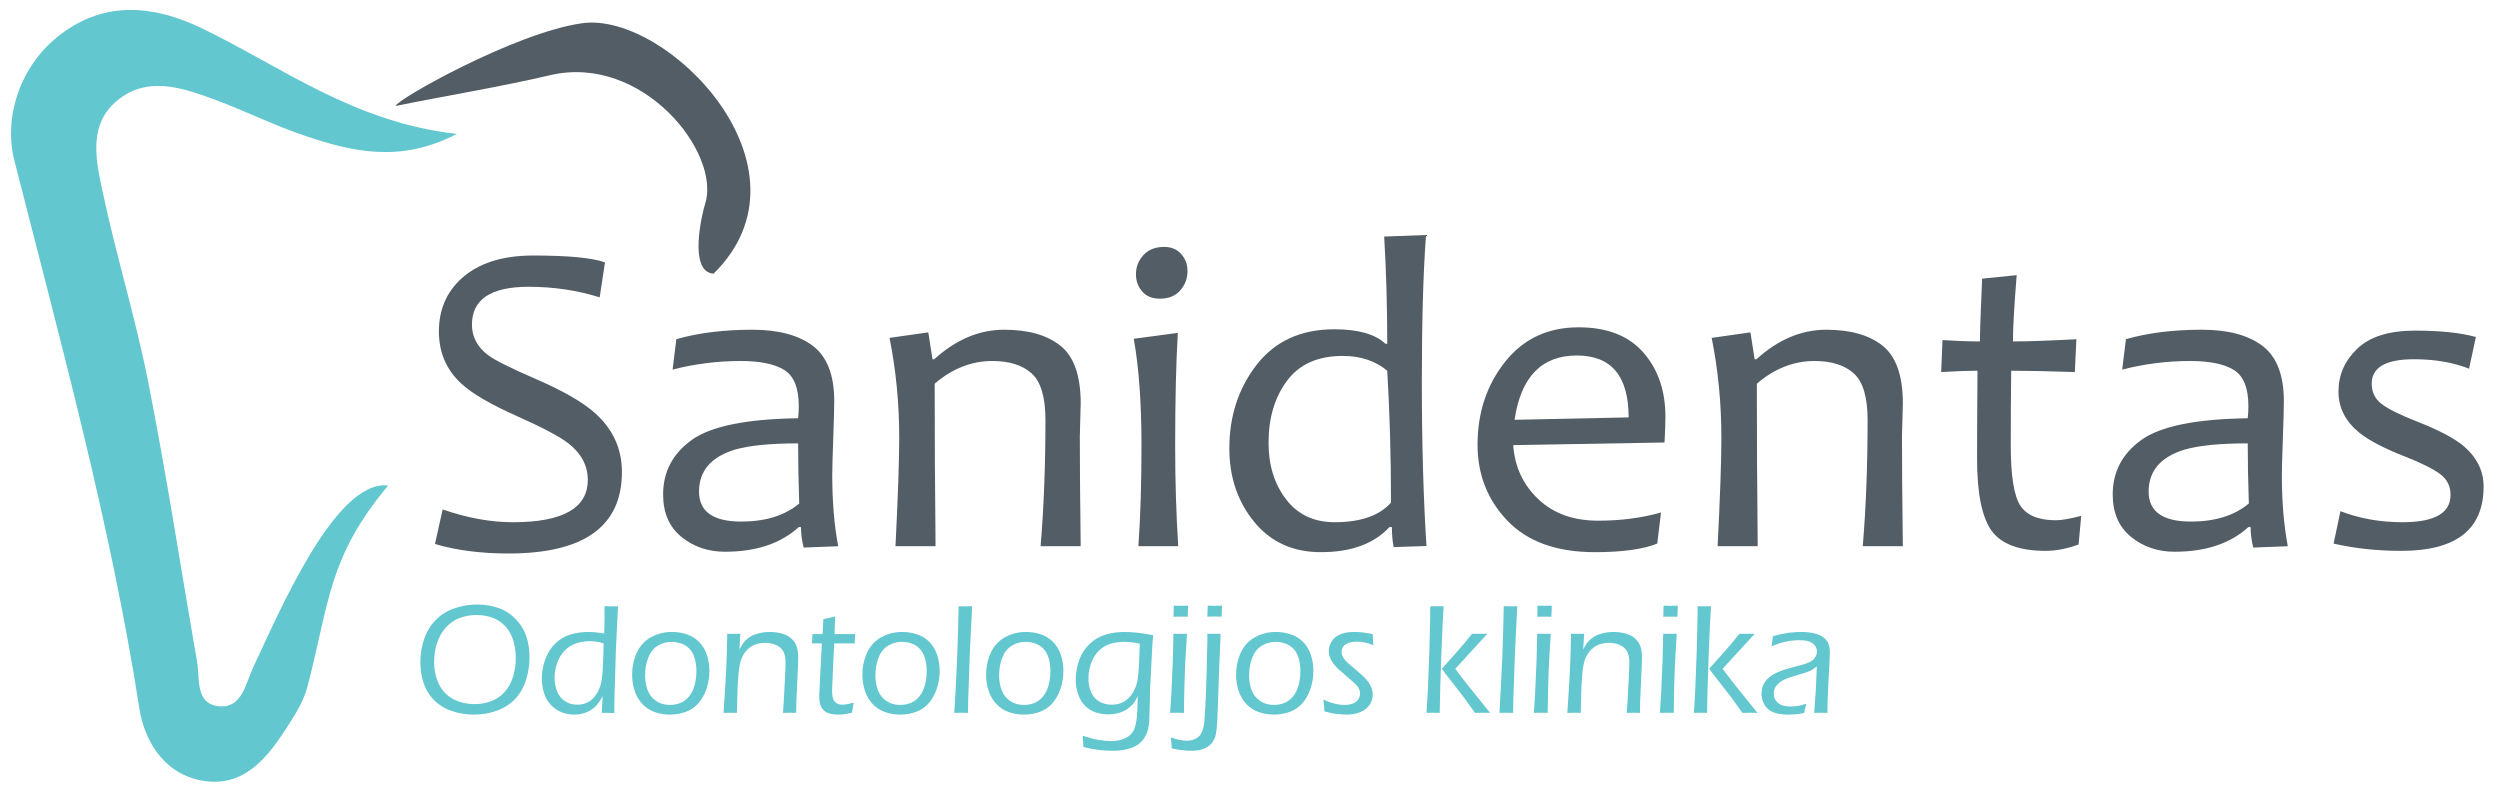 <?xml version="1.0" encoding="utf-8"?>
<!-- Generator: Adobe Illustrator 16.0.0, SVG Export Plug-In . SVG Version: 6.00 Build 0)  -->
<!DOCTYPE svg PUBLIC "-//W3C//DTD SVG 1.1//EN" "http://www.w3.org/Graphics/SVG/1.1/DTD/svg11.dtd">
<svg version="1.1" id="Layer_1" xmlns="http://www.w3.org/2000/svg" xmlns:xlink="http://www.w3.org/1999/xlink" x="0px" y="0px"
	 width="261.602px" height="83.132px" viewBox="0 0 261.602 83.132" enable-background="new 0 0 261.602 83.132"
	 xml:space="preserve">
<path fill="#62C7CE" d="M47.807,14.013c-5.964,3.106-11.027,1.842-16,0.161c-3.276-1.106-6.384-2.688-9.64-3.863
	c-3.292-1.187-6.803-2.345-9.905,0.211c-2.946,2.427-2.272,5.961-1.636,9.026c1.419,6.837,3.522,13.539,4.876,20.385
	c1.926,9.732,3.414,19.547,5.121,29.322c0.313,1.785-0.236,4.416,2.331,4.65c2.393,0.219,2.757-2.421,3.532-4.055
	c2.659-5.605,8.577-19.709,14.132-19.044c-6.308,7.539-6.133,12.224-8.453,21.075c-0.373,1.42-1.199,2.768-2.007,4.027
	c-2.017,3.143-4.388,6.364-8.597,5.84c-4.143-0.518-6.403-3.938-6.981-7.638c-3.03-19.417-8.249-38.316-13.08-57.33
	C0.377,12.365,2.004,6.85,6.41,3.544C11.081,0.04,16.156,0.56,21.16,2.98C29.495,7.006,37.026,12.811,47.807,14.013z"/>
<path fill="#535D66" d="M60.948,2.427c8.866-1.218,24.974,15.125,13.722,26.21c-2.679-0.167-1.197-6.339-0.889-7.293
	c1.717-5.298-6.514-15.752-16.227-13.475c-5.327,1.249-10.768,2.119-16.147,3.218C41.309,10.536,53.875,3.399,60.948,2.427z"/>
<g enable-background="new    ">
	<path fill="#535D66" d="M65.079,49.391c0,5.685-3.957,8.527-11.869,8.527c-2.889,0-5.455-0.331-7.697-0.991l0.807-3.618
		c2.581,0.892,5.031,1.337,7.352,1.337c5.223,0,7.835-1.476,7.835-4.425c0-1.49-0.676-2.766-2.028-3.826
		c-0.907-0.706-2.689-1.651-5.347-2.834c-2.796-1.245-4.755-2.39-5.877-3.435c-1.552-1.443-2.328-3.257-2.328-5.438
		c0-2.273,0.791-4.125,2.374-5.554c1.767-1.599,4.263-2.397,7.49-2.397c3.656,0,6.161,0.238,7.513,0.715l-0.553,3.664
		c-2.335-0.737-4.817-1.106-7.444-1.106c-3.949,0-5.923,1.322-5.923,3.964c0,1.275,0.568,2.344,1.706,3.204
		c0.737,0.538,2.366,1.352,4.886,2.442c2.873,1.244,4.947,2.428,6.222,3.549C64.118,44.859,65.079,46.933,65.079,49.391z"/>
	<path fill="#535D66" d="M87.71,57.158l-3.618,0.139c-0.185-0.753-0.277-1.468-0.277-2.144h-0.23
		c-1.89,1.721-4.463,2.581-7.72,2.581c-1.767,0-3.288-0.519-4.563-1.556c-1.275-1.037-1.913-2.516-1.913-4.437
		c0-2.365,0.999-4.267,2.996-5.704c1.997-1.436,5.708-2.192,11.131-2.27c0.046-0.369,0.069-0.791,0.069-1.268
		c0-1.89-0.503-3.149-1.509-3.779c-1.006-0.63-2.531-0.945-4.575-0.945c-2.412,0-4.786,0.3-7.121,0.899l0.392-3.181
		c2.305-0.66,4.955-0.991,7.951-0.991c2.734,0,4.847,0.564,6.337,1.694c1.49,1.129,2.235,3.054,2.235,5.772
		c0,0.723-0.034,2.032-0.104,3.93s-0.104,3.161-0.104,3.791C87.088,52.488,87.295,54.976,87.71,57.158z M83.631,52.687
		c-0.077-2.335-0.115-4.433-0.115-6.292c-2.889,0-5.085,0.216-6.591,0.646c-2.52,0.769-3.779,2.235-3.779,4.401
		c0,2.09,1.475,3.135,4.425,3.135C80.105,54.577,82.125,53.947,83.631,52.687z"/>
	<path fill="#535D66" d="M113.083,57.158h-4.194c0.338-4.041,0.507-8.45,0.507-13.229c0-2.365-0.48-3.982-1.44-4.851
		s-2.332-1.303-4.113-1.303c-2.182,0-4.195,0.792-6.038,2.374c0,5.239,0.03,10.908,0.092,17.008h-4.194
		c0.261-5.224,0.392-9.003,0.392-11.339c0-3.595-0.338-7.082-1.014-10.463l4.056-0.576l0.438,2.812h0.184
		c2.274-2.059,4.709-3.088,7.306-3.088c2.55,0,4.524,0.564,5.923,1.694c1.398,1.129,2.097,3.138,2.097,6.026
		c0,0.292-0.016,0.868-0.046,1.729c-0.031,0.86-0.046,1.437-0.046,1.729C112.991,48.247,113.022,52.073,113.083,57.158z"/>
	<path fill="#535D66" d="M123.293,57.158h-4.171c0.215-3.072,0.323-6.583,0.323-10.532c0-4.439-0.269-8.166-0.807-11.177
		l4.609-0.622c-0.185,3.211-0.277,7.144-0.277,11.799C122.97,50.313,123.077,53.824,123.293,57.158z M124.26,28.35
		c0,0.784-0.253,1.464-0.76,2.04c-0.507,0.576-1.222,0.864-2.144,0.864c-0.783,0-1.394-0.25-1.832-0.749s-0.657-1.103-0.657-1.81
		c0-0.768,0.261-1.437,0.784-2.005c0.522-0.568,1.244-0.853,2.166-0.853c0.753,0,1.348,0.25,1.786,0.749S124.26,27.674,124.26,28.35
		z"/>
	<path fill="#535D66" d="M149.265,57.134l-3.434,0.115c-0.123-0.66-0.184-1.359-0.184-2.097h-0.254
		c-1.613,1.751-4.01,2.627-7.19,2.627c-2.919,0-5.243-1.06-6.972-3.18c-1.728-2.121-2.592-4.679-2.592-7.675
		c0-3.396,0.96-6.322,2.88-8.78c1.921-2.458,4.624-3.688,8.112-3.688c2.489,0,4.271,0.507,5.347,1.521h0.185
		c0-3.81-0.107-7.551-0.322-11.223l4.379-0.161c-0.293,3.902-0.438,9.011-0.438,15.325C148.782,46.341,148.943,52.08,149.265,57.134
		z M145.555,52.594c0-4.777-0.131-9.379-0.392-13.804c-1.244-1.029-2.797-1.545-4.655-1.545c-2.597,0-4.54,0.864-5.831,2.593
		s-1.936,3.899-1.936,6.511c0,2.336,0.611,4.302,1.832,5.899c1.222,1.599,2.916,2.397,5.082,2.397
		C142.375,54.646,144.342,53.962,145.555,52.594z"/>
	<path fill="#535D66" d="M174.271,43.629c0,0.646-0.031,1.537-0.093,2.674l-15.833,0.276c0.154,2.243,1.021,4.122,2.604,5.635
		c1.583,1.514,3.68,2.271,6.292,2.271c2.335,0,4.523-0.284,6.568-0.854l-0.393,3.25c-1.506,0.599-3.68,0.898-6.521,0.898
		c-3.995,0-7.041-1.091-9.139-3.272c-2.097-2.182-3.145-4.84-3.145-7.974c0-3.35,0.955-6.234,2.869-8.654
		c1.912-2.42,4.482-3.629,7.709-3.629c2.965,0,5.219,0.875,6.764,2.627C173.498,38.628,174.271,40.879,174.271,43.629z
		 M170.422,43.676c0-4.317-1.805-6.477-5.416-6.477c-3.688,0-5.861,2.243-6.521,6.729L170.422,43.676z"/>
	<path fill="#535D66" d="M199.114,57.158h-4.194c0.338-4.041,0.507-8.45,0.507-13.229c0-2.365-0.48-3.982-1.44-4.851
		s-2.332-1.303-4.113-1.303c-2.182,0-4.195,0.792-6.038,2.374c0,5.239,0.03,10.908,0.092,17.008h-4.194
		c0.262-5.224,0.393-9.003,0.393-11.339c0-3.595-0.339-7.082-1.015-10.463l4.056-0.576l0.438,2.812h0.185
		c2.273-2.059,4.709-3.088,7.305-3.088c2.551,0,4.525,0.564,5.924,1.694c1.397,1.129,2.097,3.138,2.097,6.026
		c0,0.292-0.016,0.868-0.046,1.729c-0.031,0.86-0.047,1.437-0.047,1.729C199.021,48.247,199.052,52.073,199.114,57.158z"/>
	<path fill="#535D66" d="M217.781,53.977l-0.276,2.996c-1.214,0.445-2.358,0.669-3.434,0.669c-2.766,0-4.655-0.703-5.669-2.109
		c-1.015-1.405-1.521-3.921-1.521-7.547c0-2.352,0.016-5.416,0.046-9.195c-0.86,0-2.128,0.046-3.802,0.138l0.138-3.342
		c1.46,0.093,2.766,0.139,3.918,0.139c0-0.922,0.077-3.111,0.23-6.568l3.618-0.368c-0.262,3.226-0.393,5.538-0.393,6.937
		c1.506,0,3.719-0.077,6.638-0.23l-0.161,3.434c-2.766-0.092-4.986-0.138-6.66-0.138c-0.031,2.319-0.047,4.932-0.047,7.835
		c0,3.165,0.335,5.259,1.003,6.28c0.669,1.021,1.909,1.532,3.722,1.532C215.73,54.438,216.613,54.285,217.781,53.977z"/>
	<path fill="#535D66" d="M239.398,57.158l-3.618,0.139c-0.185-0.753-0.276-1.468-0.276-2.144h-0.23
		c-1.891,1.721-4.463,2.581-7.721,2.581c-1.768,0-3.288-0.519-4.563-1.556c-1.275-1.037-1.914-2.516-1.914-4.437
		c0-2.365,0.999-4.267,2.996-5.704c1.998-1.436,5.708-2.192,11.132-2.27c0.046-0.369,0.069-0.791,0.069-1.268
		c0-1.89-0.504-3.149-1.51-3.779s-2.531-0.945-4.574-0.945c-2.412,0-4.787,0.3-7.121,0.899l0.391-3.181
		c2.305-0.66,4.955-0.991,7.951-0.991c2.734,0,4.848,0.564,6.338,1.694c1.49,1.129,2.235,3.054,2.235,5.772
		c0,0.723-0.034,2.032-0.104,3.93s-0.104,3.161-0.104,3.791C238.776,52.488,238.983,54.976,239.398,57.158z M235.319,52.687
		c-0.077-2.335-0.115-4.433-0.115-6.292c-2.889,0-5.085,0.216-6.591,0.646c-2.521,0.769-3.779,2.235-3.779,4.401
		c0,2.09,1.475,3.135,4.424,3.135C231.793,54.577,233.813,53.947,235.319,52.687z"/>
	<path fill="#535D66" d="M259.886,50.913c0,4.486-2.866,6.729-8.597,6.729c-2.535,0-4.901-0.254-7.099-0.761l0.715-3.388
		c1.997,0.769,4.164,1.152,6.499,1.152c3.349,0,5.024-0.953,5.024-2.858c0-0.922-0.373-1.655-1.118-2.2
		c-0.745-0.546-1.979-1.156-3.698-1.832c-2.183-0.86-3.766-1.69-4.748-2.489c-1.444-1.183-2.166-2.612-2.166-4.287
		c0-1.751,0.66-3.253,1.981-4.505s3.334-1.878,6.038-1.878c2.643,0,4.763,0.223,6.361,0.668l-0.715,3.318
		c-1.659-0.66-3.58-0.991-5.762-0.991c-2.949,0-4.425,0.854-4.425,2.559c0,0.86,0.331,1.556,0.991,2.086
		c0.66,0.529,1.951,1.171,3.871,1.924c2.074,0.814,3.611,1.613,4.609,2.396C259.14,47.77,259.886,49.222,259.886,50.913z"/>
</g>
<g>
	<g enable-background="new    ">
		<path fill="#62C7CE" d="M49.942,63.259c0.767,0,1.496,0.117,2.185,0.352c0.689,0.234,1.297,0.621,1.823,1.16
			c0.526,0.54,0.9,1.145,1.124,1.814c0.223,0.671,0.334,1.398,0.334,2.184c0,0.839-0.125,1.646-0.374,2.42
			c-0.249,0.773-0.632,1.43-1.15,1.969c-0.519,0.54-1.156,0.945-1.913,1.215s-1.553,0.404-2.387,0.404
			c-0.793,0-1.554-0.123-2.282-0.367c-0.728-0.246-1.349-0.623-1.862-1.133s-0.884-1.109-1.112-1.799s-0.342-1.42-0.342-2.194
			c0-0.851,0.137-1.666,0.412-2.448c0.274-0.781,0.68-1.443,1.217-1.982s1.185-0.939,1.944-1.201S49.112,63.259,49.942,63.259z
			 M49.856,64.355c-0.622,0-1.21,0.104-1.765,0.314c-0.555,0.209-1.038,0.545-1.45,1.008s-0.718,1.008-0.917,1.634
			c-0.2,0.626-0.299,1.28-0.299,1.96c0,0.632,0.098,1.238,0.295,1.817c0.197,0.58,0.487,1.063,0.871,1.45
			c0.384,0.387,0.845,0.674,1.384,0.861s1.102,0.281,1.688,0.281c0.601,0,1.175-0.1,1.722-0.302c0.547-0.201,1.019-0.521,1.415-0.96
			c0.396-0.438,0.691-0.967,0.883-1.588c0.191-0.621,0.288-1.271,0.288-1.952c0-0.643-0.087-1.257-0.261-1.842
			s-0.451-1.085-0.832-1.499c-0.381-0.414-0.833-0.715-1.356-0.902C50.996,64.449,50.442,64.355,49.856,64.355z"/>
		<path fill="#62C7CE" d="M64.288,74.613c-0.306-0.01-0.519-0.016-0.638-0.016c-0.13,0-0.355,0-0.677,0l0.093-1.766
			c-0.166,0.305-0.309,0.541-0.428,0.707s-0.26,0.322-0.424,0.471c-0.163,0.146-0.352,0.279-0.567,0.396
			c-0.215,0.117-0.455,0.207-0.719,0.273c-0.264,0.064-0.544,0.098-0.84,0.098c-0.502,0-0.973-0.096-1.411-0.286
			s-0.81-0.463-1.116-0.817c-0.306-0.354-0.526-0.768-0.661-1.238s-0.202-0.963-0.202-1.476c0-0.687,0.127-1.362,0.381-2.027
			s0.613-1.214,1.077-1.647s0.989-0.734,1.575-0.902c0.585-0.17,1.208-0.254,1.866-0.254c0.456,0,0.998,0.055,1.625,0.164
			c0.025-0.595,0.039-1.088,0.039-1.48c0-0.566-0.002-1.024-0.008-1.373l0.708,0.008c0.176,0,0.413-0.002,0.708-0.008l-0.225,4.617
			l-0.155,5.289V74.613z M63.167,67.322c-0.311-0.098-0.576-0.16-0.797-0.188c-0.22-0.027-0.434-0.041-0.641-0.041
			c-0.498,0-0.973,0.074-1.427,0.225s-0.853,0.396-1.197,0.74c-0.345,0.343-0.61,0.779-0.797,1.307
			c-0.187,0.529-0.28,1.047-0.28,1.554s0.088,0.979,0.264,1.419c0.176,0.438,0.45,0.781,0.82,1.029s0.802,0.372,1.294,0.372
			c0.295,0,0.565-0.042,0.809-0.126c0.244-0.085,0.465-0.209,0.665-0.373c0.2-0.163,0.388-0.384,0.564-0.662
			c0.176-0.277,0.316-0.6,0.419-0.965c0.088-0.32,0.153-0.754,0.194-1.299c0.021-0.268,0.044-0.782,0.07-1.545L63.167,67.322z"/>
		<path fill="#62C7CE" d="M70.298,66.128c0.544,0,1.063,0.082,1.555,0.245c0.493,0.163,0.919,0.423,1.279,0.776
			c0.36,0.354,0.634,0.801,0.82,1.341s0.28,1.108,0.28,1.708c0,0.648-0.1,1.271-0.299,1.864c-0.2,0.595-0.479,1.099-0.84,1.513
			s-0.801,0.718-1.322,0.911s-1.08,0.29-1.676,0.29c-0.555,0-1.078-0.087-1.57-0.262c-0.493-0.174-0.919-0.446-1.279-0.817
			c-0.36-0.37-0.634-0.824-0.82-1.36c-0.187-0.537-0.28-1.1-0.28-1.688c0-0.888,0.171-1.688,0.513-2.399
			c0.342-0.711,0.845-1.242,1.508-1.594S69.541,66.128,70.298,66.128z M70.263,67.167c-0.528,0-1.014,0.14-1.456,0.417
			c-0.443,0.277-0.77,0.696-0.982,1.255c-0.212,0.559-0.318,1.167-0.318,1.827c0,0.577,0.088,1.097,0.264,1.557
			c0.176,0.461,0.466,0.833,0.87,1.116s0.89,0.425,1.46,0.425c0.388,0,0.755-0.069,1.103-0.209c0.347-0.139,0.649-0.369,0.908-0.689
			c0.259-0.322,0.45-0.716,0.575-1.182c0.124-0.467,0.186-0.955,0.186-1.467c0-0.48-0.062-0.93-0.186-1.35
			c-0.125-0.42-0.314-0.756-0.571-1.01c-0.256-0.253-0.546-0.432-0.87-0.535S70.594,67.167,70.263,67.167z"/>
		<path fill="#62C7CE" d="M75.71,74.597c0.248-3.417,0.377-6.178,0.387-8.281l0.701,0.009c0.171,0,0.397-0.003,0.677-0.009
			l-0.103,1.635c0.13-0.229,0.233-0.404,0.311-0.527c0.078-0.122,0.182-0.252,0.311-0.388c0.13-0.136,0.283-0.263,0.459-0.38
			s0.384-0.215,0.623-0.295c0.238-0.078,0.481-0.137,0.727-0.176c0.246-0.037,0.491-0.057,0.735-0.057
			c0.446,0,0.876,0.057,1.292,0.172c0.415,0.114,0.755,0.301,1.022,0.56s0.446,0.55,0.537,0.87c0.091,0.322,0.136,0.668,0.136,1.039
			c0,0.07-0.002,0.207-0.008,0.408c-0.005,0.201-0.015,0.467-0.031,0.793l-0.154,3.426c-0.01,0.326-0.018,0.727-0.023,1.201
			c-0.233-0.011-0.454-0.016-0.662-0.016c-0.254,0-0.493,0.005-0.716,0.016c0.052-0.659,0.091-1.295,0.118-1.904l0.102-1.905
			c0.032-0.653,0.047-1.147,0.047-1.479c0-0.479-0.078-0.862-0.233-1.148c-0.156-0.286-0.405-0.507-0.748-0.662
			c-0.342-0.155-0.727-0.232-1.152-0.232c-0.603,0-1.119,0.149-1.549,0.449c-0.395,0.277-0.701,0.673-0.918,1.186
			c-0.151,0.365-0.257,0.904-0.319,1.618c-0.079,0.855-0.134,2.216-0.166,4.079c-0.289-0.011-0.514-0.016-0.674-0.016
			C76.278,74.582,76.035,74.586,75.71,74.597z"/>
		<path fill="#62C7CE" d="M89.333,73.518c-0.057,0.267-0.119,0.621-0.187,1.063c-0.353,0.086-0.633,0.141-0.84,0.162
			c-0.208,0.022-0.404,0.033-0.591,0.033c-0.461,0-0.833-0.061-1.116-0.184c-0.282-0.123-0.499-0.318-0.649-0.589
			c-0.15-0.27-0.226-0.636-0.226-1.099c0-0.061,0.002-0.167,0.008-0.319c0.005-0.153,0.032-0.685,0.079-1.595l0.19-3.662h-1.039
			c0.021-0.229,0.039-0.556,0.055-0.98h1.06c0.026-0.305,0.052-0.826,0.078-1.562c0.486-0.099,0.897-0.19,1.233-0.278
			c-0.036,0.807-0.057,1.42-0.062,1.84h2.161c-0.026,0.344-0.042,0.67-0.046,0.98h-2.153l-0.208,4.603l-0.008,0.352
			c0,0.397,0.043,0.696,0.128,0.896s0.213,0.342,0.384,0.429c0.17,0.087,0.349,0.131,0.536,0.131c0.129,0,0.269-0.011,0.419-0.032
			C88.692,73.685,88.955,73.622,89.333,73.518z"/>
		<path fill="#62C7CE" d="M94.395,66.128c0.544,0,1.063,0.082,1.555,0.245c0.493,0.163,0.919,0.423,1.279,0.776
			c0.36,0.354,0.634,0.801,0.82,1.341s0.28,1.108,0.28,1.708c0,0.648-0.1,1.271-0.299,1.864c-0.2,0.595-0.479,1.099-0.84,1.513
			s-0.801,0.718-1.322,0.911s-1.08,0.29-1.676,0.29c-0.555,0-1.078-0.087-1.57-0.262c-0.493-0.174-0.919-0.446-1.279-0.817
			c-0.36-0.37-0.634-0.824-0.82-1.36c-0.187-0.537-0.28-1.1-0.28-1.688c0-0.888,0.171-1.688,0.513-2.399
			c0.342-0.711,0.845-1.242,1.508-1.594S93.638,66.128,94.395,66.128z M94.36,67.167c-0.528,0-1.014,0.14-1.456,0.417
			c-0.443,0.277-0.77,0.696-0.982,1.255c-0.212,0.559-0.318,1.167-0.318,1.827c0,0.577,0.088,1.097,0.264,1.557
			c0.176,0.461,0.466,0.833,0.87,1.116s0.89,0.425,1.46,0.425c0.388,0,0.755-0.069,1.103-0.209c0.347-0.139,0.649-0.369,0.908-0.689
			c0.259-0.322,0.45-0.716,0.575-1.182c0.124-0.467,0.186-0.955,0.186-1.467c0-0.48-0.062-0.93-0.186-1.35
			c-0.125-0.42-0.314-0.756-0.571-1.01c-0.256-0.253-0.546-0.432-0.87-0.535S94.691,67.167,94.36,67.167z"/>
		<path fill="#62C7CE" d="M99.861,74.597c0.104-1.679,0.205-3.668,0.303-5.967c0.067-1.674,0.116-3.404,0.147-5.191l0.724,0.008
			c0.15,0,0.381-0.002,0.692-0.008l-0.24,4.799l-0.17,4.855l-0.031,1.504c-0.306-0.011-0.534-0.016-0.685-0.016
			C100.538,74.582,100.292,74.586,99.861,74.597z"/>
		<path fill="#62C7CE" d="M107.341,66.128c0.544,0,1.063,0.082,1.555,0.245c0.493,0.163,0.919,0.423,1.279,0.776
			c0.36,0.354,0.634,0.801,0.82,1.341s0.28,1.108,0.28,1.708c0,0.648-0.1,1.271-0.299,1.864c-0.2,0.595-0.479,1.099-0.84,1.513
			s-0.801,0.718-1.322,0.911s-1.08,0.29-1.676,0.29c-0.555,0-1.078-0.087-1.57-0.262c-0.493-0.174-0.919-0.446-1.279-0.817
			c-0.36-0.37-0.634-0.824-0.82-1.36c-0.187-0.537-0.28-1.1-0.28-1.688c0-0.888,0.171-1.688,0.513-2.399
			c0.342-0.711,0.845-1.242,1.508-1.594S106.584,66.128,107.341,66.128z M107.306,67.167c-0.528,0-1.014,0.14-1.456,0.417
			c-0.443,0.277-0.77,0.696-0.982,1.255c-0.212,0.559-0.318,1.167-0.318,1.827c0,0.577,0.088,1.097,0.264,1.557
			c0.176,0.461,0.466,0.833,0.87,1.116s0.89,0.425,1.46,0.425c0.388,0,0.755-0.069,1.103-0.209c0.347-0.139,0.649-0.369,0.908-0.689
			c0.259-0.322,0.45-0.716,0.575-1.182c0.124-0.467,0.186-0.955,0.186-1.467c0-0.48-0.062-0.93-0.186-1.35
			c-0.125-0.42-0.314-0.756-0.571-1.01c-0.256-0.253-0.546-0.432-0.87-0.535S107.637,67.167,107.306,67.167z"/>
		<path fill="#62C7CE" d="M113.29,76.992c0.684,0.219,1.257,0.365,1.718,0.441s0.881,0.115,1.26,0.115
			c0.43,0,0.829-0.063,1.197-0.188c0.306-0.104,0.568-0.252,0.786-0.441c0.166-0.148,0.303-0.339,0.412-0.572
			c0.134-0.311,0.23-0.707,0.288-1.186c0.046-0.387,0.082-1.158,0.108-2.314c-0.125,0.246-0.237,0.445-0.338,0.598
			s-0.237,0.309-0.408,0.47c-0.171,0.161-0.371,0.304-0.599,0.429c-0.228,0.126-0.492,0.225-0.793,0.299s-0.612,0.11-0.933,0.11
			c-0.472,0-0.914-0.068-1.326-0.204c-0.412-0.137-0.78-0.363-1.104-0.679c-0.324-0.315-0.57-0.72-0.739-1.21
			s-0.252-1.002-0.252-1.537c0-0.735,0.125-1.436,0.377-2.101s0.62-1.221,1.104-1.667c0.485-0.447,1.032-0.764,1.641-0.949
			c0.609-0.185,1.277-0.277,2.002-0.277c0.798,0,1.791,0.111,2.978,0.335l-0.086,1.005l-0.234,4.586
			c0,0.094-0.013,0.649-0.039,1.668l-0.047,1.692c-0.026,0.36-0.073,0.676-0.14,0.948c-0.063,0.224-0.146,0.436-0.249,0.638
			c-0.093,0.185-0.21,0.354-0.35,0.507c-0.135,0.158-0.293,0.3-0.474,0.426c-0.182,0.125-0.376,0.226-0.583,0.302
			c-0.29,0.108-0.591,0.188-0.902,0.237c-0.352,0.06-0.705,0.09-1.057,0.09c-0.508,0-1.007-0.027-1.497-0.082
			s-1.038-0.158-1.644-0.311l-0.023-0.449C113.339,77.611,113.321,77.369,113.29,76.992z M119.266,67.346
			c-0.58-0.12-1.122-0.18-1.624-0.18c-0.508,0-0.978,0.063-1.411,0.188c-0.433,0.125-0.829,0.354-1.189,0.686
			c-0.36,0.333-0.641,0.764-0.843,1.292c-0.202,0.528-0.303,1.077-0.303,1.644c0,0.528,0.092,1.011,0.276,1.447
			c0.184,0.436,0.467,0.764,0.851,0.984c0.383,0.221,0.818,0.331,1.306,0.331c0.419,0,0.794-0.077,1.123-0.233
			c0.329-0.154,0.62-0.393,0.874-0.715c0.264-0.332,0.461-0.714,0.591-1.145c0.098-0.305,0.173-0.758,0.226-1.357
			C119.183,69.81,119.225,68.829,119.266,67.346z"/>
		<path fill="#62C7CE" d="M122.442,74.597l0.135-2.061l0.151-3.515l0.063-2.706l0.716,0.009l0.7-0.009
			c-0.058,0.851-0.111,1.74-0.159,2.67c-0.048,0.929-0.086,1.943-0.115,3.045c-0.029,1.101-0.043,1.956-0.043,2.566
			c-0.327-0.011-0.561-0.016-0.701-0.016C123.059,74.582,122.81,74.586,122.442,74.597z M122.8,64.535
			c0.015-0.513,0.023-0.899,0.023-1.161c0.285,0.011,0.537,0.017,0.754,0.017c0.275,0,0.523-0.006,0.747-0.017
			c-0.011,0.169-0.026,0.556-0.047,1.161c-0.28-0.006-0.521-0.009-0.723-0.009S123.1,64.529,122.8,64.535z"/>
		<path fill="#62C7CE" d="M127.729,66.316l-0.155,3.605l-0.124,3.654c-0.047,1.46-0.093,2.367-0.14,2.722
			c-0.047,0.409-0.117,0.728-0.21,0.956c-0.078,0.186-0.176,0.352-0.295,0.499c-0.12,0.147-0.272,0.28-0.459,0.401
			c-0.202,0.13-0.415,0.226-0.638,0.285c-0.301,0.082-0.651,0.123-1.05,0.123c-0.633,0-1.314-0.085-2.046-0.254
			c-0.01-0.305-0.044-0.689-0.101-1.152c0.612,0.234,1.177,0.352,1.695,0.352c0.29,0,0.557-0.055,0.801-0.164
			c0.207-0.087,0.381-0.203,0.521-0.352c0.114-0.125,0.212-0.305,0.295-0.539c0.104-0.277,0.174-0.633,0.21-1.063
			c0.046-0.6,0.095-1.475,0.147-2.624c0.016-0.343,0.044-1.177,0.085-2.501c0.051-1.848,0.077-2.916,0.077-3.205l-0.008-0.744
			c0.327,0.006,0.563,0.009,0.708,0.009C127.189,66.325,127.418,66.322,127.729,66.316z M126.337,64.526
			c0.016-0.311,0.028-0.694,0.039-1.152c0.224,0.011,0.477,0.017,0.758,0.017c0.255,0,0.503-0.006,0.743-0.017
			c-0.016,0.272-0.031,0.657-0.047,1.152c-0.281-0.011-0.532-0.017-0.75-0.017C126.866,64.509,126.618,64.515,126.337,64.526z"/>
		<path fill="#62C7CE" d="M133.498,66.128c0.545,0,1.063,0.082,1.556,0.245c0.493,0.163,0.919,0.423,1.279,0.776
			c0.36,0.354,0.634,0.801,0.82,1.341s0.28,1.108,0.28,1.708c0,0.648-0.1,1.271-0.3,1.864c-0.2,0.595-0.479,1.099-0.84,1.513
			s-0.801,0.718-1.321,0.911c-0.521,0.193-1.08,0.29-1.676,0.29c-0.555,0-1.078-0.087-1.57-0.262
			c-0.493-0.174-0.919-0.446-1.28-0.817c-0.36-0.37-0.634-0.824-0.82-1.36c-0.187-0.537-0.28-1.1-0.28-1.688
			c0-0.888,0.171-1.688,0.513-2.399c0.342-0.711,0.845-1.242,1.508-1.594C132.031,66.304,132.742,66.128,133.498,66.128z
			 M133.464,67.167c-0.528,0-1.014,0.14-1.456,0.417c-0.443,0.277-0.77,0.696-0.982,1.255c-0.212,0.559-0.318,1.167-0.318,1.827
			c0,0.577,0.088,1.097,0.264,1.557c0.176,0.461,0.466,0.833,0.87,1.116s0.89,0.425,1.46,0.425c0.389,0,0.756-0.069,1.103-0.209
			c0.347-0.139,0.649-0.369,0.908-0.689c0.259-0.322,0.45-0.716,0.575-1.182c0.123-0.467,0.186-0.955,0.186-1.467
			c0-0.48-0.063-0.93-0.186-1.35c-0.125-0.42-0.314-0.756-0.571-1.01c-0.257-0.253-0.546-0.432-0.87-0.535
			C134.122,67.218,133.795,67.167,133.464,67.167z"/>
		<path fill="#62C7CE" d="M138.592,74.442l-0.047-0.601c0-0.066-0.021-0.274-0.063-0.625c0.799,0.365,1.535,0.547,2.209,0.547
			c0.352,0,0.65-0.049,0.895-0.146c0.243-0.098,0.426-0.242,0.548-0.436s0.183-0.393,0.183-0.6c0-0.113-0.018-0.228-0.051-0.342
			c-0.033-0.113-0.084-0.224-0.151-0.33c-0.067-0.105-0.167-0.223-0.3-0.35c-0.132-0.128-0.406-0.369-0.824-0.723
			c-0.417-0.354-0.733-0.631-0.948-0.83c-0.216-0.199-0.399-0.403-0.552-0.613c-0.153-0.209-0.266-0.421-0.338-0.633
			c-0.073-0.213-0.109-0.428-0.109-0.646c0-0.349,0.105-0.687,0.314-1.014c0.211-0.327,0.514-0.57,0.91-0.731
			s0.861-0.241,1.396-0.241c0.597,0,1.252,0.073,1.968,0.221c0.02,0.425,0.047,0.814,0.077,1.169
			c-0.581-0.251-1.153-0.376-1.718-0.376c-0.307,0-0.59,0.042-0.852,0.127c-0.262,0.084-0.454,0.211-0.576,0.38
			c-0.121,0.169-0.182,0.354-0.182,0.556c0,0.131,0.02,0.256,0.062,0.376s0.115,0.249,0.222,0.388
			c0.105,0.14,0.234,0.277,0.385,0.414c0.15,0.136,0.449,0.393,0.898,0.768c0.448,0.377,0.756,0.654,0.922,0.834
			c0.165,0.18,0.308,0.365,0.427,0.557c0.119,0.189,0.206,0.379,0.261,0.567s0.082,0.38,0.082,0.576
			c0,0.382-0.107,0.735-0.323,1.063c-0.215,0.326-0.535,0.58-0.96,0.76c-0.426,0.18-0.902,0.27-1.432,0.27
			c-0.223,0-0.484-0.016-0.785-0.045s-0.556-0.065-0.766-0.105C139.163,74.585,138.902,74.523,138.592,74.442z"/>
		<path fill="#62C7CE" d="M149.275,74.597l0.132-2.215l0.163-4.243l0.086-3.556c0.004-0.518,0.008-0.899,0.008-1.145l0.723,0.008
			c0.141,0,0.365-0.002,0.678-0.008c-0.068,0.877-0.149,2.582-0.244,5.113c-0.096,2.531-0.152,4.547-0.168,6.045
			c-0.321-0.011-0.547-0.016-0.676-0.016C149.83,74.582,149.597,74.586,149.275,74.597z M150.877,69.974l1.587-1.779
			c0.555-0.621,1.079-1.247,1.571-1.879c0.357,0.006,0.617,0.009,0.777,0.009c0.201,0,0.479-0.003,0.831-0.009l-3.363,3.666
			c0.628,0.863,1.843,2.4,3.644,4.615c-0.32-0.011-0.58-0.016-0.776-0.016s-0.463,0.005-0.8,0.016l-1.144-1.596
			c-0.108-0.146-0.351-0.458-0.724-0.933l-1.206-1.546L150.877,69.974z"/>
		<path fill="#62C7CE" d="M156.903,74.597c0.104-1.679,0.204-3.668,0.303-5.967c0.067-1.674,0.116-3.404,0.147-5.191l0.724,0.008
			c0.15,0,0.382-0.002,0.692-0.008l-0.24,4.799l-0.17,4.855l-0.031,1.504c-0.307-0.011-0.535-0.016-0.686-0.016
			C157.58,74.582,157.334,74.586,156.903,74.597z"/>
		<path fill="#62C7CE" d="M160.504,74.597l0.135-2.061l0.15-3.515l0.063-2.706l0.717,0.009l0.7-0.009
			c-0.058,0.851-0.11,1.74-0.159,2.67c-0.047,0.929-0.086,1.943-0.115,3.045c-0.028,1.101-0.043,1.956-0.043,2.566
			c-0.327-0.011-0.561-0.016-0.701-0.016C161.121,74.582,160.872,74.586,160.504,74.597z M160.861,64.535
			c0.016-0.513,0.023-0.899,0.023-1.161c0.285,0.011,0.536,0.017,0.754,0.017c0.275,0,0.523-0.006,0.746-0.017
			c-0.01,0.169-0.025,0.556-0.047,1.161c-0.279-0.006-0.521-0.009-0.723-0.009S161.162,64.529,160.861,64.535z"/>
		<path fill="#62C7CE" d="M164.003,74.597c0.248-3.417,0.377-6.178,0.388-8.281l0.7,0.009c0.171,0,0.397-0.003,0.677-0.009
			l-0.103,1.635c0.13-0.229,0.233-0.404,0.312-0.527c0.078-0.122,0.182-0.252,0.311-0.388c0.13-0.136,0.283-0.263,0.459-0.38
			s0.384-0.215,0.623-0.295c0.238-0.078,0.48-0.137,0.727-0.176c0.246-0.037,0.491-0.057,0.734-0.057
			c0.446,0,0.877,0.057,1.292,0.172c0.415,0.114,0.755,0.301,1.022,0.56s0.445,0.55,0.537,0.87c0.09,0.322,0.136,0.668,0.136,1.039
			c0,0.07-0.003,0.207-0.008,0.408s-0.015,0.467-0.03,0.793l-0.154,3.426c-0.011,0.326-0.018,0.727-0.023,1.201
			c-0.233-0.011-0.454-0.016-0.662-0.016c-0.254,0-0.492,0.005-0.716,0.016c0.052-0.659,0.091-1.295,0.118-1.904l0.102-1.905
			c0.031-0.653,0.047-1.147,0.047-1.479c0-0.479-0.078-0.862-0.233-1.148s-0.405-0.507-0.747-0.662
			c-0.343-0.155-0.727-0.232-1.152-0.232c-0.603,0-1.119,0.149-1.549,0.449c-0.395,0.277-0.701,0.673-0.919,1.186
			c-0.151,0.365-0.257,0.904-0.319,1.618c-0.079,0.855-0.135,2.216-0.166,4.079c-0.289-0.011-0.514-0.016-0.674-0.016
			S164.328,74.586,164.003,74.597z"/>
		<path fill="#62C7CE" d="M173.691,74.597l0.135-2.061l0.15-3.515l0.063-2.706l0.717,0.009l0.7-0.009
			c-0.058,0.851-0.11,1.74-0.159,2.67c-0.047,0.929-0.086,1.943-0.115,3.045c-0.028,1.101-0.043,1.956-0.043,2.566
			c-0.327-0.011-0.561-0.016-0.701-0.016C174.308,74.582,174.059,74.586,173.691,74.597z M174.049,64.535
			c0.016-0.513,0.023-0.899,0.023-1.161c0.285,0.011,0.536,0.017,0.754,0.017c0.275,0,0.523-0.006,0.746-0.017
			c-0.01,0.169-0.025,0.556-0.047,1.161c-0.279-0.006-0.521-0.009-0.723-0.009S174.349,64.529,174.049,64.535z"/>
		<path fill="#62C7CE" d="M177.252,74.597l0.133-2.215l0.162-4.243l0.086-3.556c0.005-0.518,0.008-0.899,0.008-1.145l0.724,0.008
			c0.14,0,0.365-0.002,0.677-0.008c-0.067,0.877-0.148,2.582-0.244,5.113s-0.151,4.547-0.167,6.045
			c-0.321-0.011-0.548-0.016-0.677-0.016C177.807,74.582,177.574,74.586,177.252,74.597z M178.854,69.974l1.587-1.779
			c0.555-0.621,1.078-1.247,1.57-1.879c0.357,0.006,0.617,0.009,0.777,0.009c0.202,0,0.479-0.003,0.832-0.009l-3.363,3.666
			c0.627,0.863,1.842,2.4,3.643,4.615c-0.32-0.011-0.579-0.016-0.775-0.016c-0.197,0-0.463,0.005-0.8,0.016l-1.144-1.596
			c-0.109-0.146-0.351-0.458-0.725-0.933l-1.205-1.546L178.854,69.974z"/>
		<path fill="#62C7CE" d="M185.371,67.632c0.046-0.24,0.096-0.594,0.146-1.063c0.623-0.169,1.163-0.285,1.621-0.348
			c0.459-0.063,0.906-0.094,1.342-0.094c0.467,0,0.903,0.045,1.311,0.135c0.406,0.09,0.745,0.236,1.015,0.438
			s0.448,0.434,0.536,0.695c0.088,0.261,0.133,0.541,0.133,0.842c0,0.375-0.027,1.006-0.082,1.893
			c-0.054,0.885-0.095,1.703-0.123,2.456c-0.028,0.752-0.043,1.423-0.043,2.011c-0.279-0.011-0.508-0.016-0.685-0.016
			c-0.166,0-0.402,0.005-0.708,0.016l0.165-2.231l0.118-2.641c-0.182,0.147-0.318,0.251-0.408,0.311
			c-0.092,0.06-0.193,0.116-0.309,0.167c-0.113,0.053-0.239,0.102-0.377,0.148c-0.137,0.046-0.404,0.126-0.801,0.24
			c-0.397,0.115-0.679,0.202-0.845,0.262c-0.358,0.12-0.641,0.24-0.849,0.359c-0.207,0.121-0.381,0.252-0.521,0.393
			c-0.14,0.143-0.238,0.283-0.295,0.426c-0.068,0.174-0.102,0.356-0.102,0.547c0,0.295,0.083,0.551,0.249,0.77
			c0.166,0.217,0.374,0.369,0.626,0.453s0.553,0.127,0.906,0.127c0.217,0,0.445-0.016,0.684-0.048s0.557-0.114,0.957-0.247
			c-0.073,0.211-0.156,0.535-0.249,0.973c-0.379,0.076-0.687,0.124-0.926,0.144c-0.238,0.019-0.464,0.028-0.677,0.028
			c-0.71,0-1.264-0.087-1.664-0.262c-0.398-0.174-0.697-0.439-0.894-0.797c-0.197-0.357-0.296-0.745-0.296-1.164
			c0-0.246,0.035-0.473,0.105-0.68s0.164-0.395,0.283-0.563s0.289-0.338,0.51-0.507s0.451-0.308,0.692-0.417
			c0.241-0.108,0.522-0.217,0.844-0.323c0.321-0.105,0.837-0.249,1.548-0.429c0.228-0.055,0.422-0.11,0.583-0.167
			c0.161-0.058,0.304-0.113,0.428-0.168s0.233-0.119,0.327-0.192c0.093-0.073,0.178-0.163,0.256-0.27s0.135-0.214,0.172-0.323
			c0.035-0.109,0.054-0.218,0.054-0.326c0-0.268-0.083-0.496-0.249-0.688c-0.166-0.19-0.383-0.324-0.649-0.4
			s-0.581-0.114-0.944-0.114c-0.338,0-0.684,0.028-1.039,0.085c-0.354,0.059-0.66,0.126-0.917,0.205S185.754,67.474,185.371,67.632z
			"/>
	</g>
</g>
</svg>
